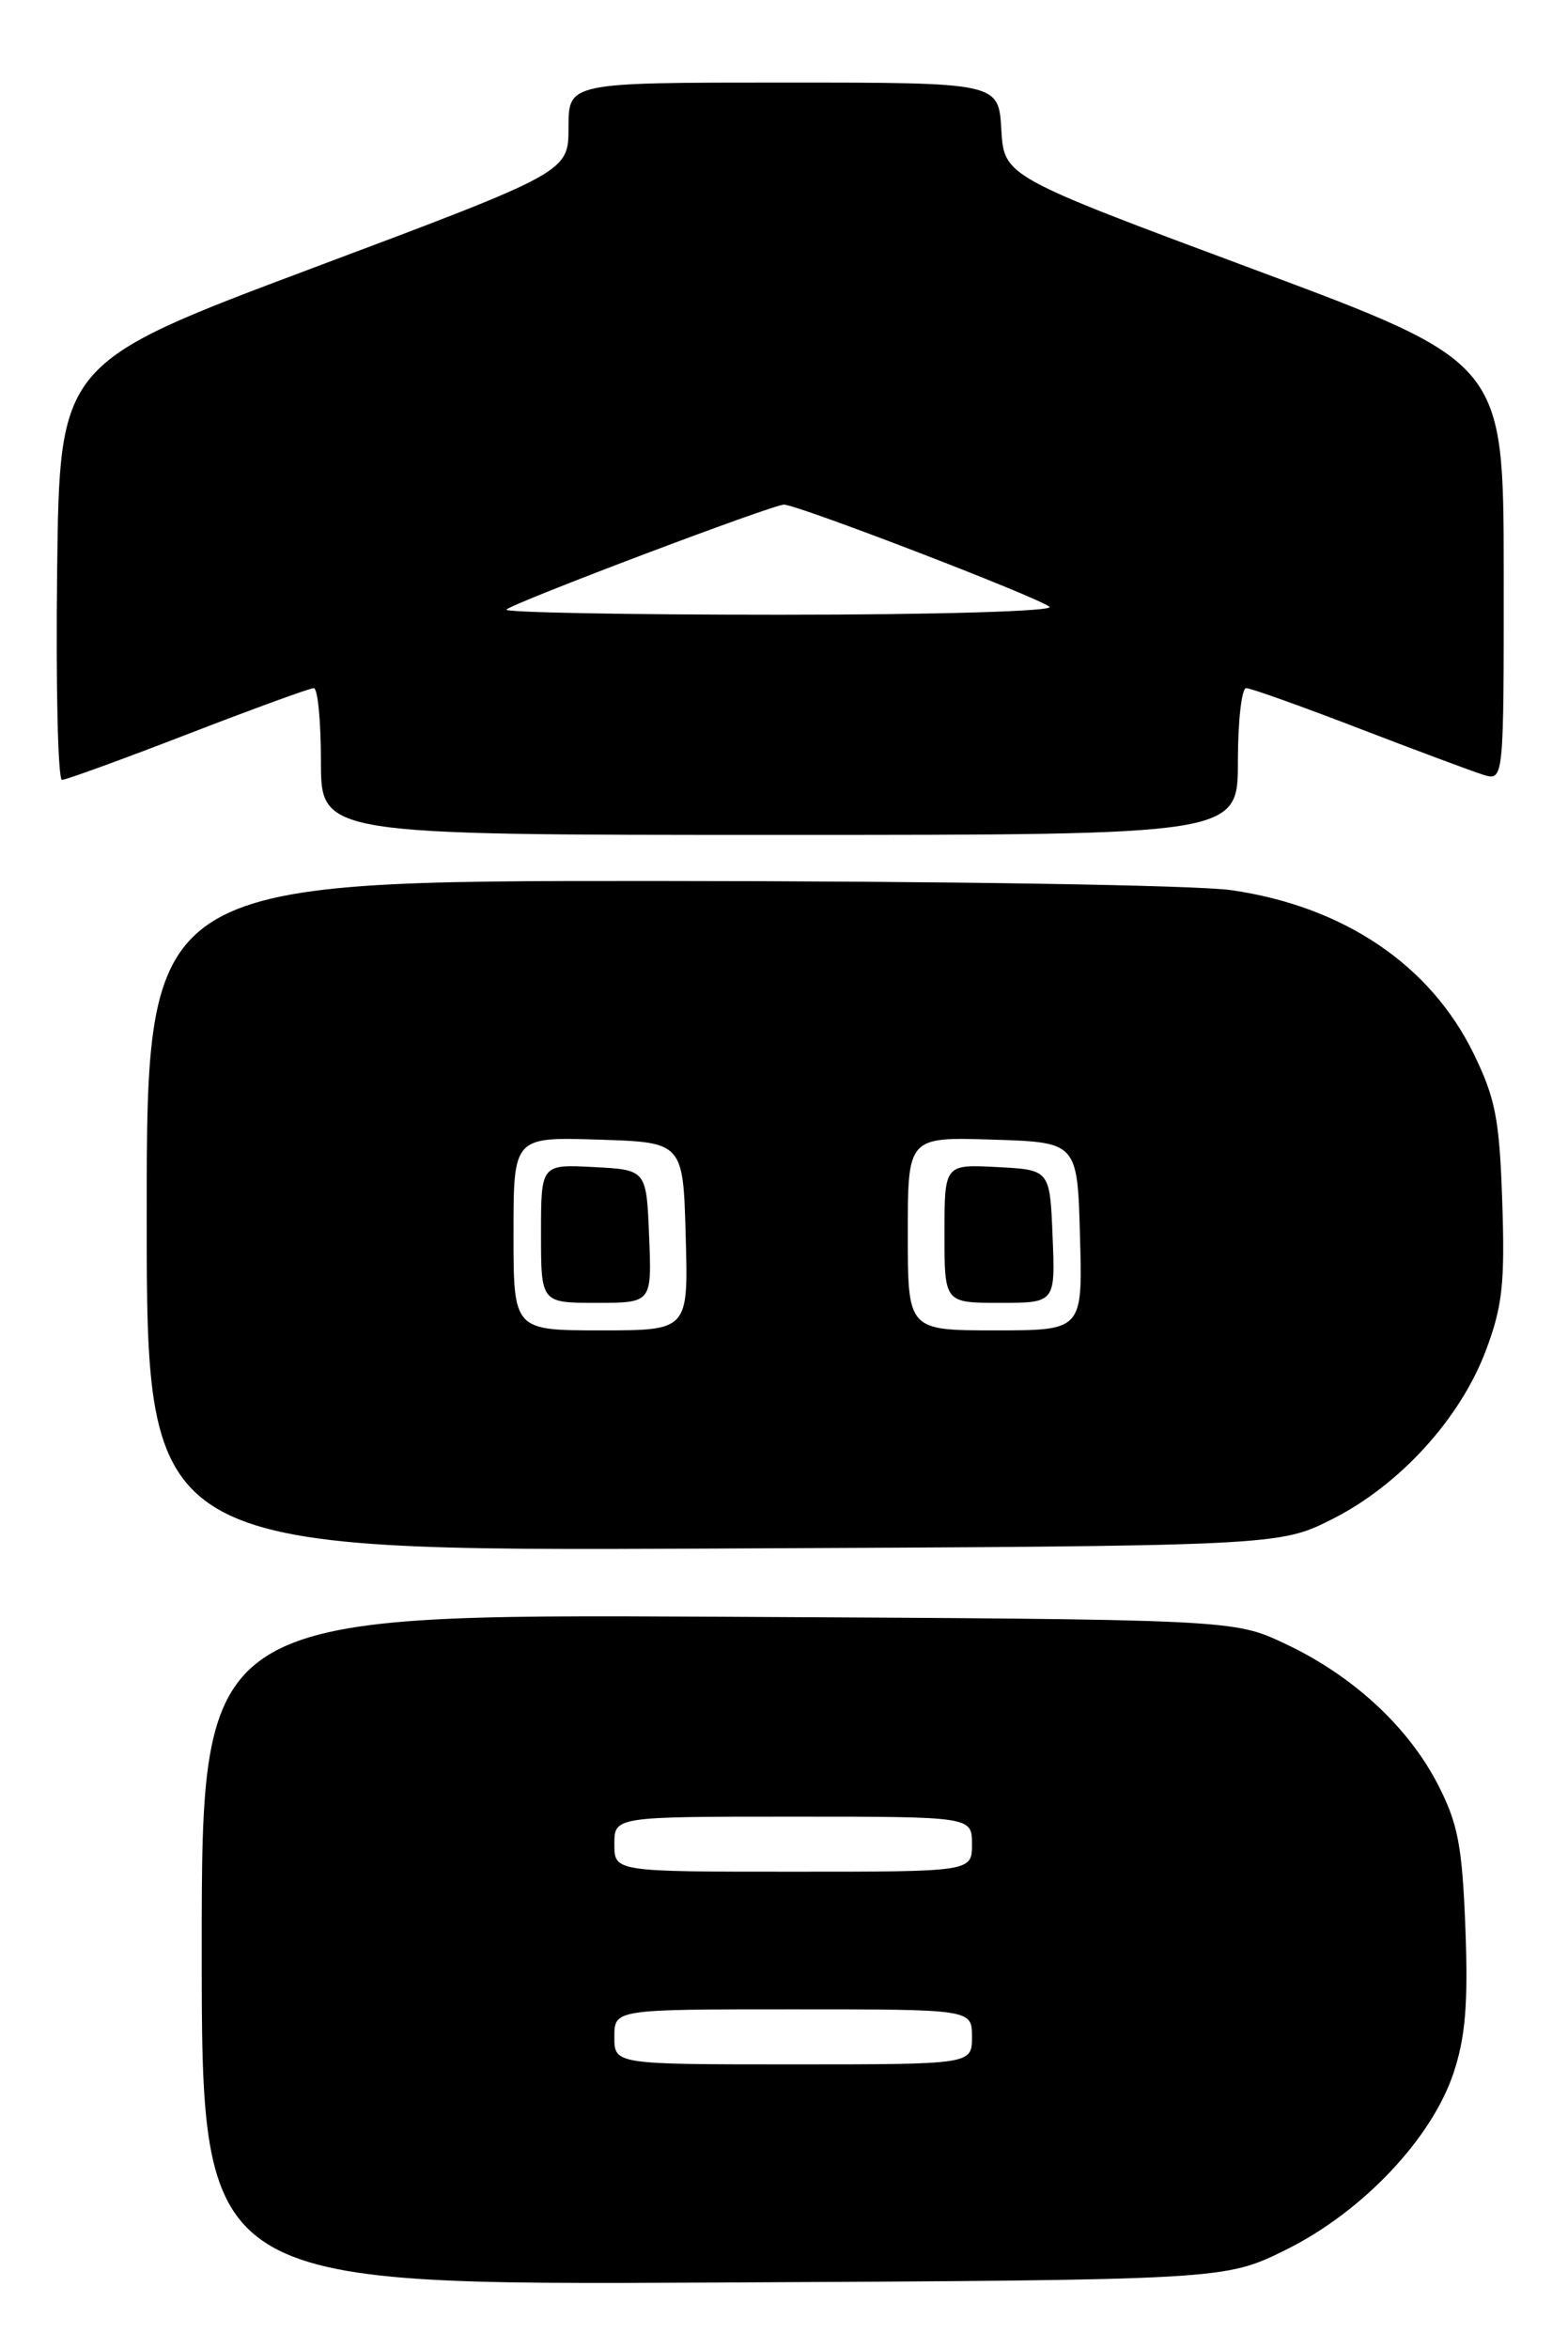 <?xml version="1.0" encoding="UTF-8" standalone="no"?>
<!DOCTYPE svg PUBLIC "-//W3C//DTD SVG 1.1//EN" "http://www.w3.org/Graphics/SVG/1.1/DTD/svg11.dtd" >
<svg xmlns="http://www.w3.org/2000/svg" xmlns:xlink="http://www.w3.org/1999/xlink" version="1.1" viewBox="0 0 171 256">
 <g >
 <path fill="currentColor"
d=" M 140.19 245.23 C 148.54 241.11 156.13 233.12 158.52 225.93 C 159.82 222.01 160.12 218.37 159.81 210.17 C 159.46 201.10 159.00 198.74 156.78 194.44 C 153.52 188.14 147.46 182.58 140.12 179.14 C 134.50 176.50 134.50 176.50 78.25 176.21 C 22.00 175.92 22.00 175.92 22.00 212.49 C 22.00 249.06 22.00 249.06 77.77 248.78 C 133.55 248.50 133.55 248.50 140.19 245.23 Z  M 145.35 165.54 C 152.68 161.83 159.25 154.61 162.04 147.20 C 163.85 142.39 164.13 139.86 163.83 131.00 C 163.53 121.97 163.09 119.71 160.70 114.82 C 155.97 105.15 146.53 98.79 134.28 97.02 C 130.51 96.47 102.80 96.03 71.75 96.02 C 16.00 96.00 16.00 96.00 16.00 132.53 C 16.00 169.06 16.00 169.06 77.75 168.78 C 139.50 168.50 139.50 168.50 145.35 165.54 Z  M 135.00 83.00 C 135.00 78.60 135.41 75.00 135.90 75.00 C 136.40 75.00 141.91 76.97 148.15 79.37 C 154.39 81.77 160.51 84.05 161.75 84.44 C 164.00 85.13 164.00 85.13 163.99 62.32 C 163.97 39.50 163.97 39.50 136.74 29.36 C 109.50 19.22 109.50 19.22 109.20 14.11 C 108.90 9.00 108.90 9.00 85.45 9.00 C 62.00 9.00 62.00 9.00 62.00 13.87 C 62.00 18.75 62.00 18.75 34.25 29.16 C 6.50 39.56 6.50 39.56 6.23 62.28 C 6.08 74.78 6.32 85.00 6.76 85.00 C 7.20 85.00 13.38 82.75 20.50 80.00 C 27.62 77.25 33.79 75.00 34.22 75.00 C 34.65 75.00 35.00 78.60 35.00 83.00 C 35.00 91.00 35.00 91.00 85.00 91.00 C 135.00 91.00 135.00 91.00 135.00 83.00 Z  M 67.00 222.00 C 67.00 219.00 67.00 219.00 86.50 219.00 C 106.00 219.00 106.00 219.00 106.00 222.00 C 106.00 225.00 106.00 225.00 86.50 225.00 C 67.00 225.00 67.00 225.00 67.00 222.00 Z  M 67.00 201.00 C 67.00 198.00 67.00 198.00 86.50 198.00 C 106.00 198.00 106.00 198.00 106.00 201.00 C 106.00 204.00 106.00 204.00 86.50 204.00 C 67.00 204.00 67.00 204.00 67.00 201.00 Z  M 56.00 134.46 C 56.00 123.92 56.00 123.92 65.25 124.21 C 74.50 124.50 74.50 124.50 74.78 134.75 C 75.07 145.00 75.07 145.00 65.53 145.00 C 56.00 145.00 56.00 145.00 56.00 134.46 Z  M 70.79 134.75 C 70.50 127.50 70.50 127.50 64.75 127.20 C 59.00 126.90 59.00 126.90 59.00 134.45 C 59.00 142.00 59.00 142.00 65.04 142.00 C 71.09 142.00 71.09 142.00 70.79 134.75 Z  M 99.00 134.46 C 99.00 123.92 99.00 123.92 108.25 124.21 C 117.50 124.50 117.50 124.50 117.78 134.75 C 118.07 145.00 118.07 145.00 108.53 145.00 C 99.00 145.00 99.00 145.00 99.00 134.46 Z  M 114.79 134.75 C 114.50 127.50 114.50 127.50 108.75 127.20 C 103.00 126.90 103.00 126.90 103.00 134.45 C 103.00 142.00 103.00 142.00 109.04 142.00 C 115.09 142.00 115.09 142.00 114.79 134.75 Z  M 55.23 66.44 C 55.99 65.68 84.23 55.01 85.49 55.00 C 86.97 55.00 113.35 65.14 114.45 66.14 C 114.98 66.62 102.12 67.00 85.03 67.00 C 68.33 67.00 54.92 66.75 55.23 66.44 Z "/>
</g>
</svg>